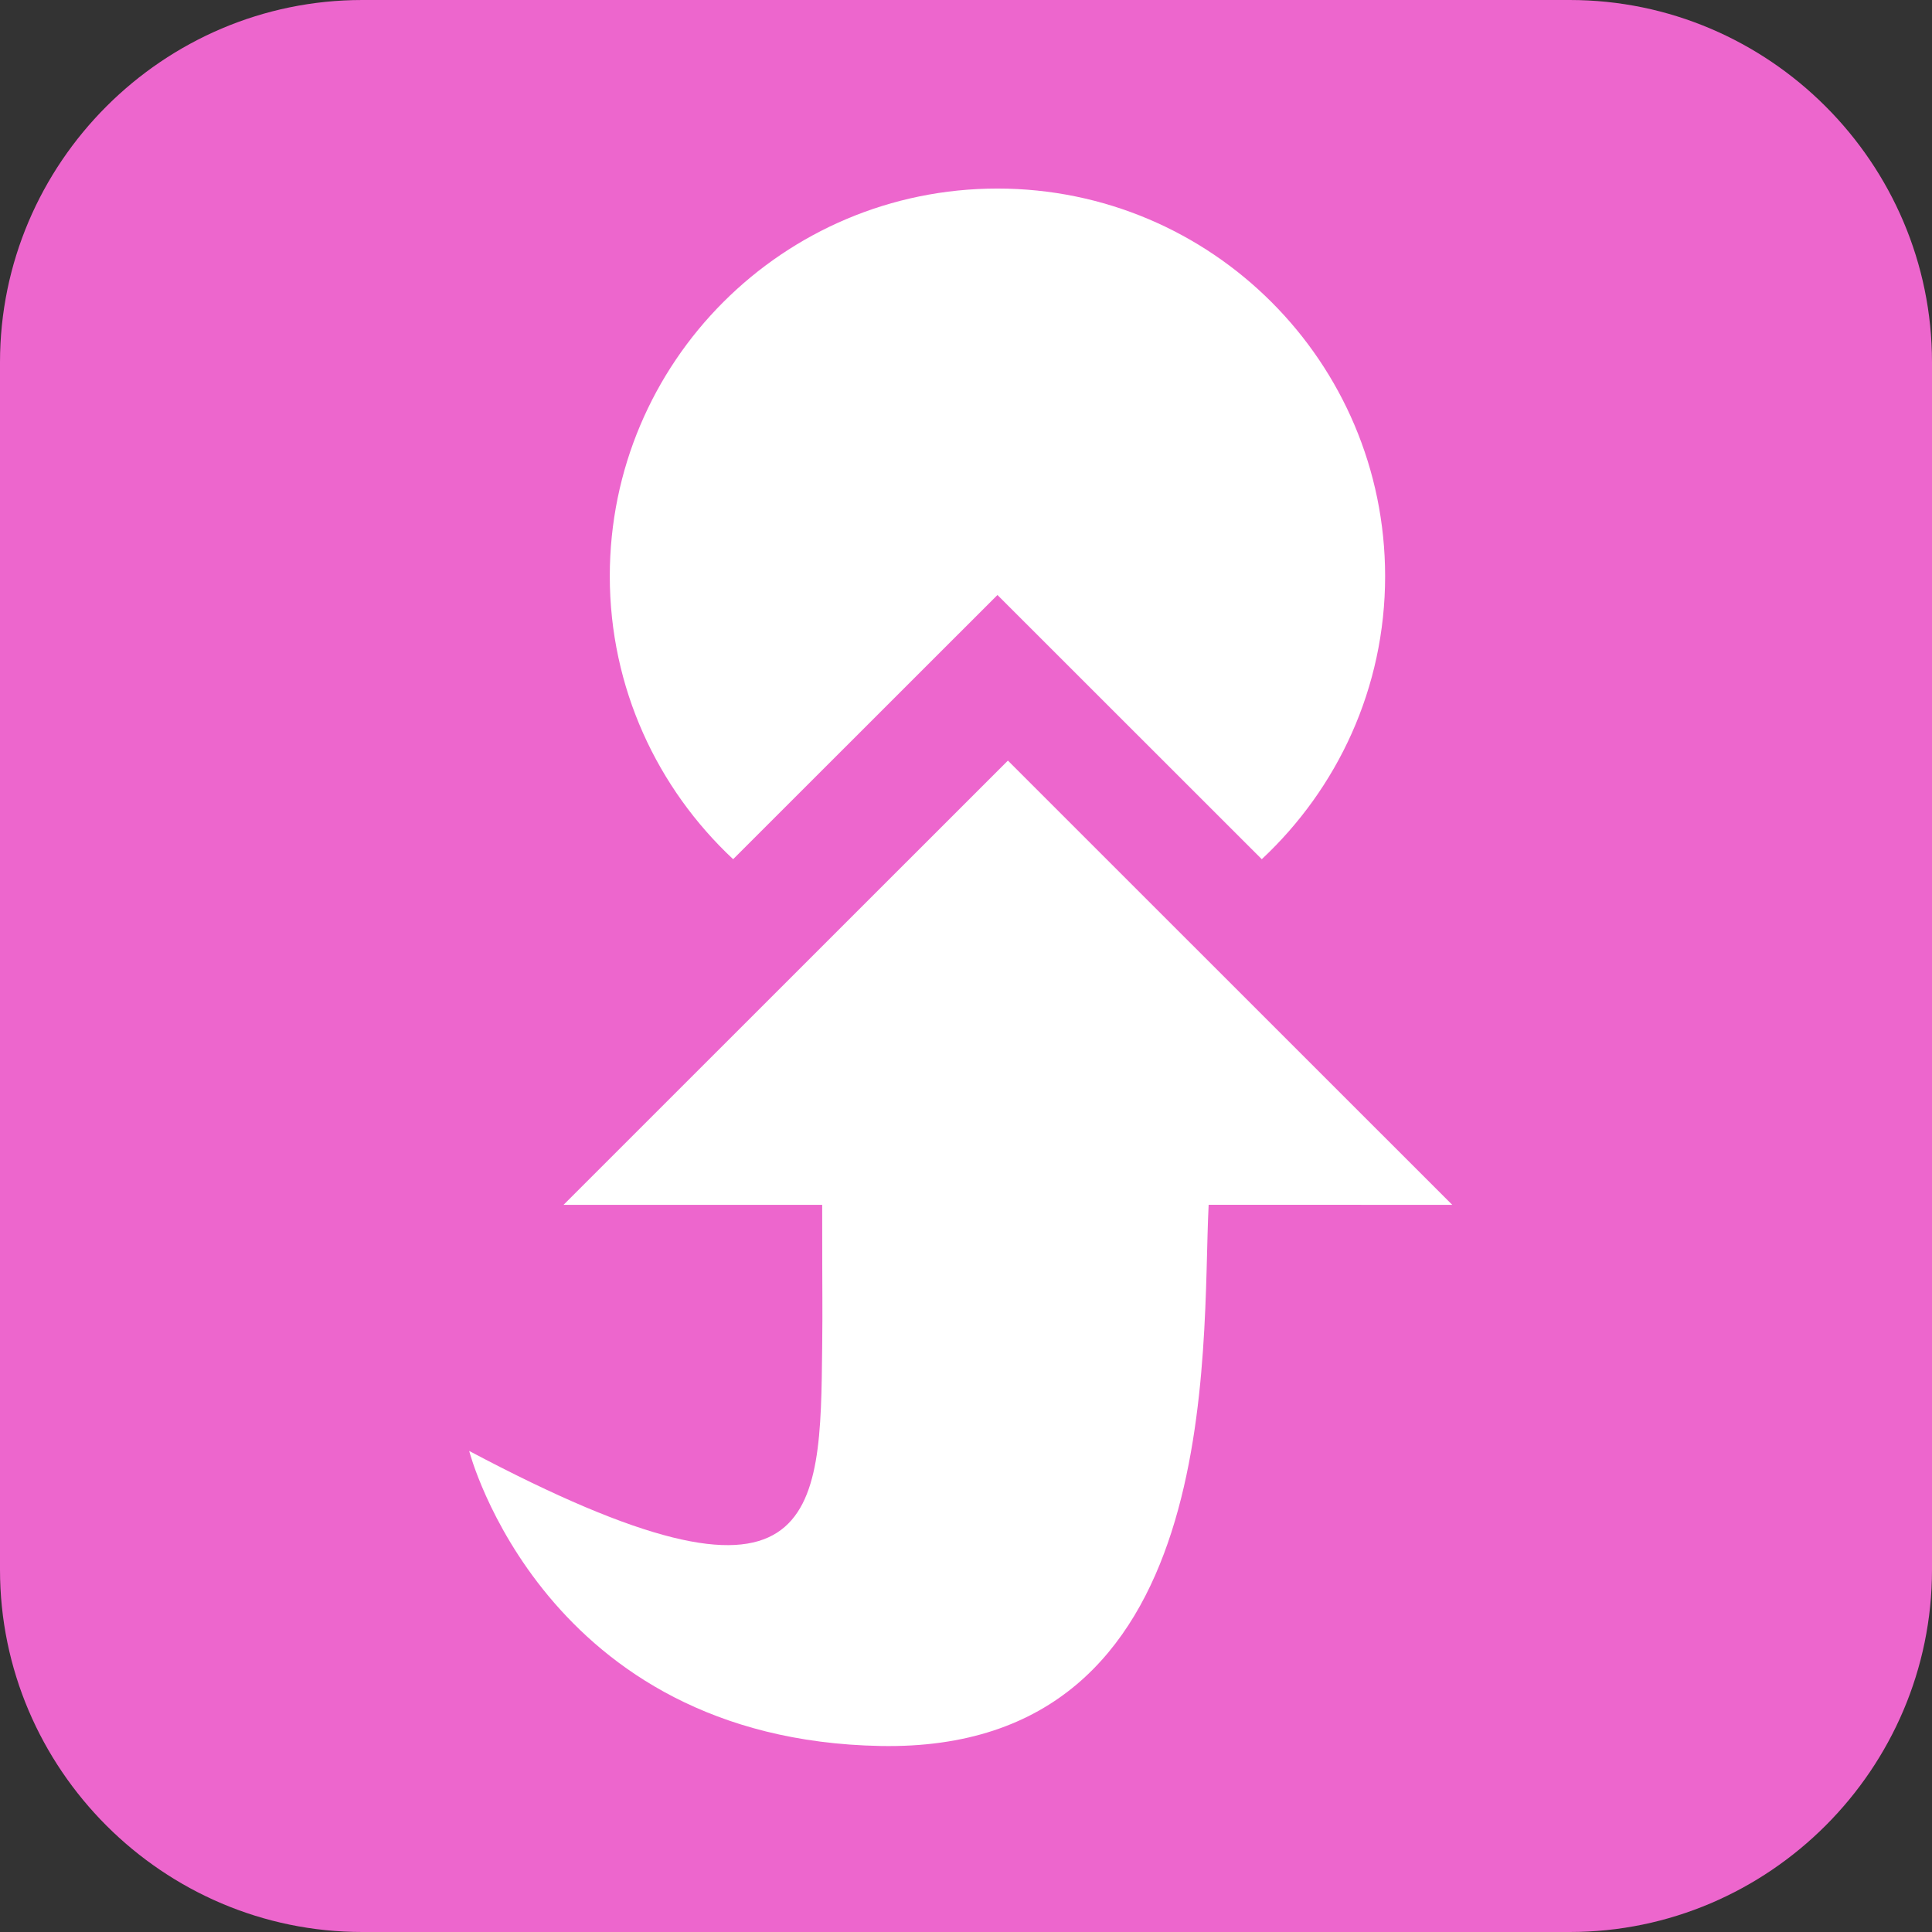 <?xml version="1.0" encoding="utf-8"?>
<!-- Generator: Adobe Illustrator 26.0.1, SVG Export Plug-In . SVG Version: 6.00 Build 0)  -->
<svg version="1.1" id="Ebene_1" xmlns="http://www.w3.org/2000/svg" xmlns:xlink="http://www.w3.org/1999/xlink" x="0px" y="0px"
	 viewBox="0 0 32 32" style="enable-background:new 0 0 32 32;" xml:space="preserve">
<rect x="0" y="0" width="32" height="32" fill="#333333" stroke="none"/>
<style type="text/css">
	.st0{fill:#ED66CD;}
	.st1{fill:#FFFFFF;}
</style>
<g>
	<path class="st0" d="M26,32H6c-3.3,0-6-2.7-6-6V6c0-3.3,2.7-6,6-6h20c3.3,0,6,2.7,6,6v20C32,29.3,29.3,32,26,32z"/>
</g>
<path class="st1" d="M16.52,3.123c-3.546,0-6.42,2.875-6.42,6.42c0,1.852,0.789,3.516,2.043,4.688l4.378-4.376l4.378,4.376
	c1.254-1.172,2.043-2.836,2.043-4.688C22.94,5.997,20.066,3.123,16.52,3.123z"/>
<path class="st1" d="M24.054,19.956l-7.36-7.358l-7.36,7.358h4.284c0,1.709,0.008,1.58,0,2.348
	c-0.031,2.822-0.017,4.822-5.847,1.728c0,0,1.233,4.781,6.811,4.887c5.731,0.109,5.316-6.578,5.437-8.964L24.054,19.956z"/>
</svg>
